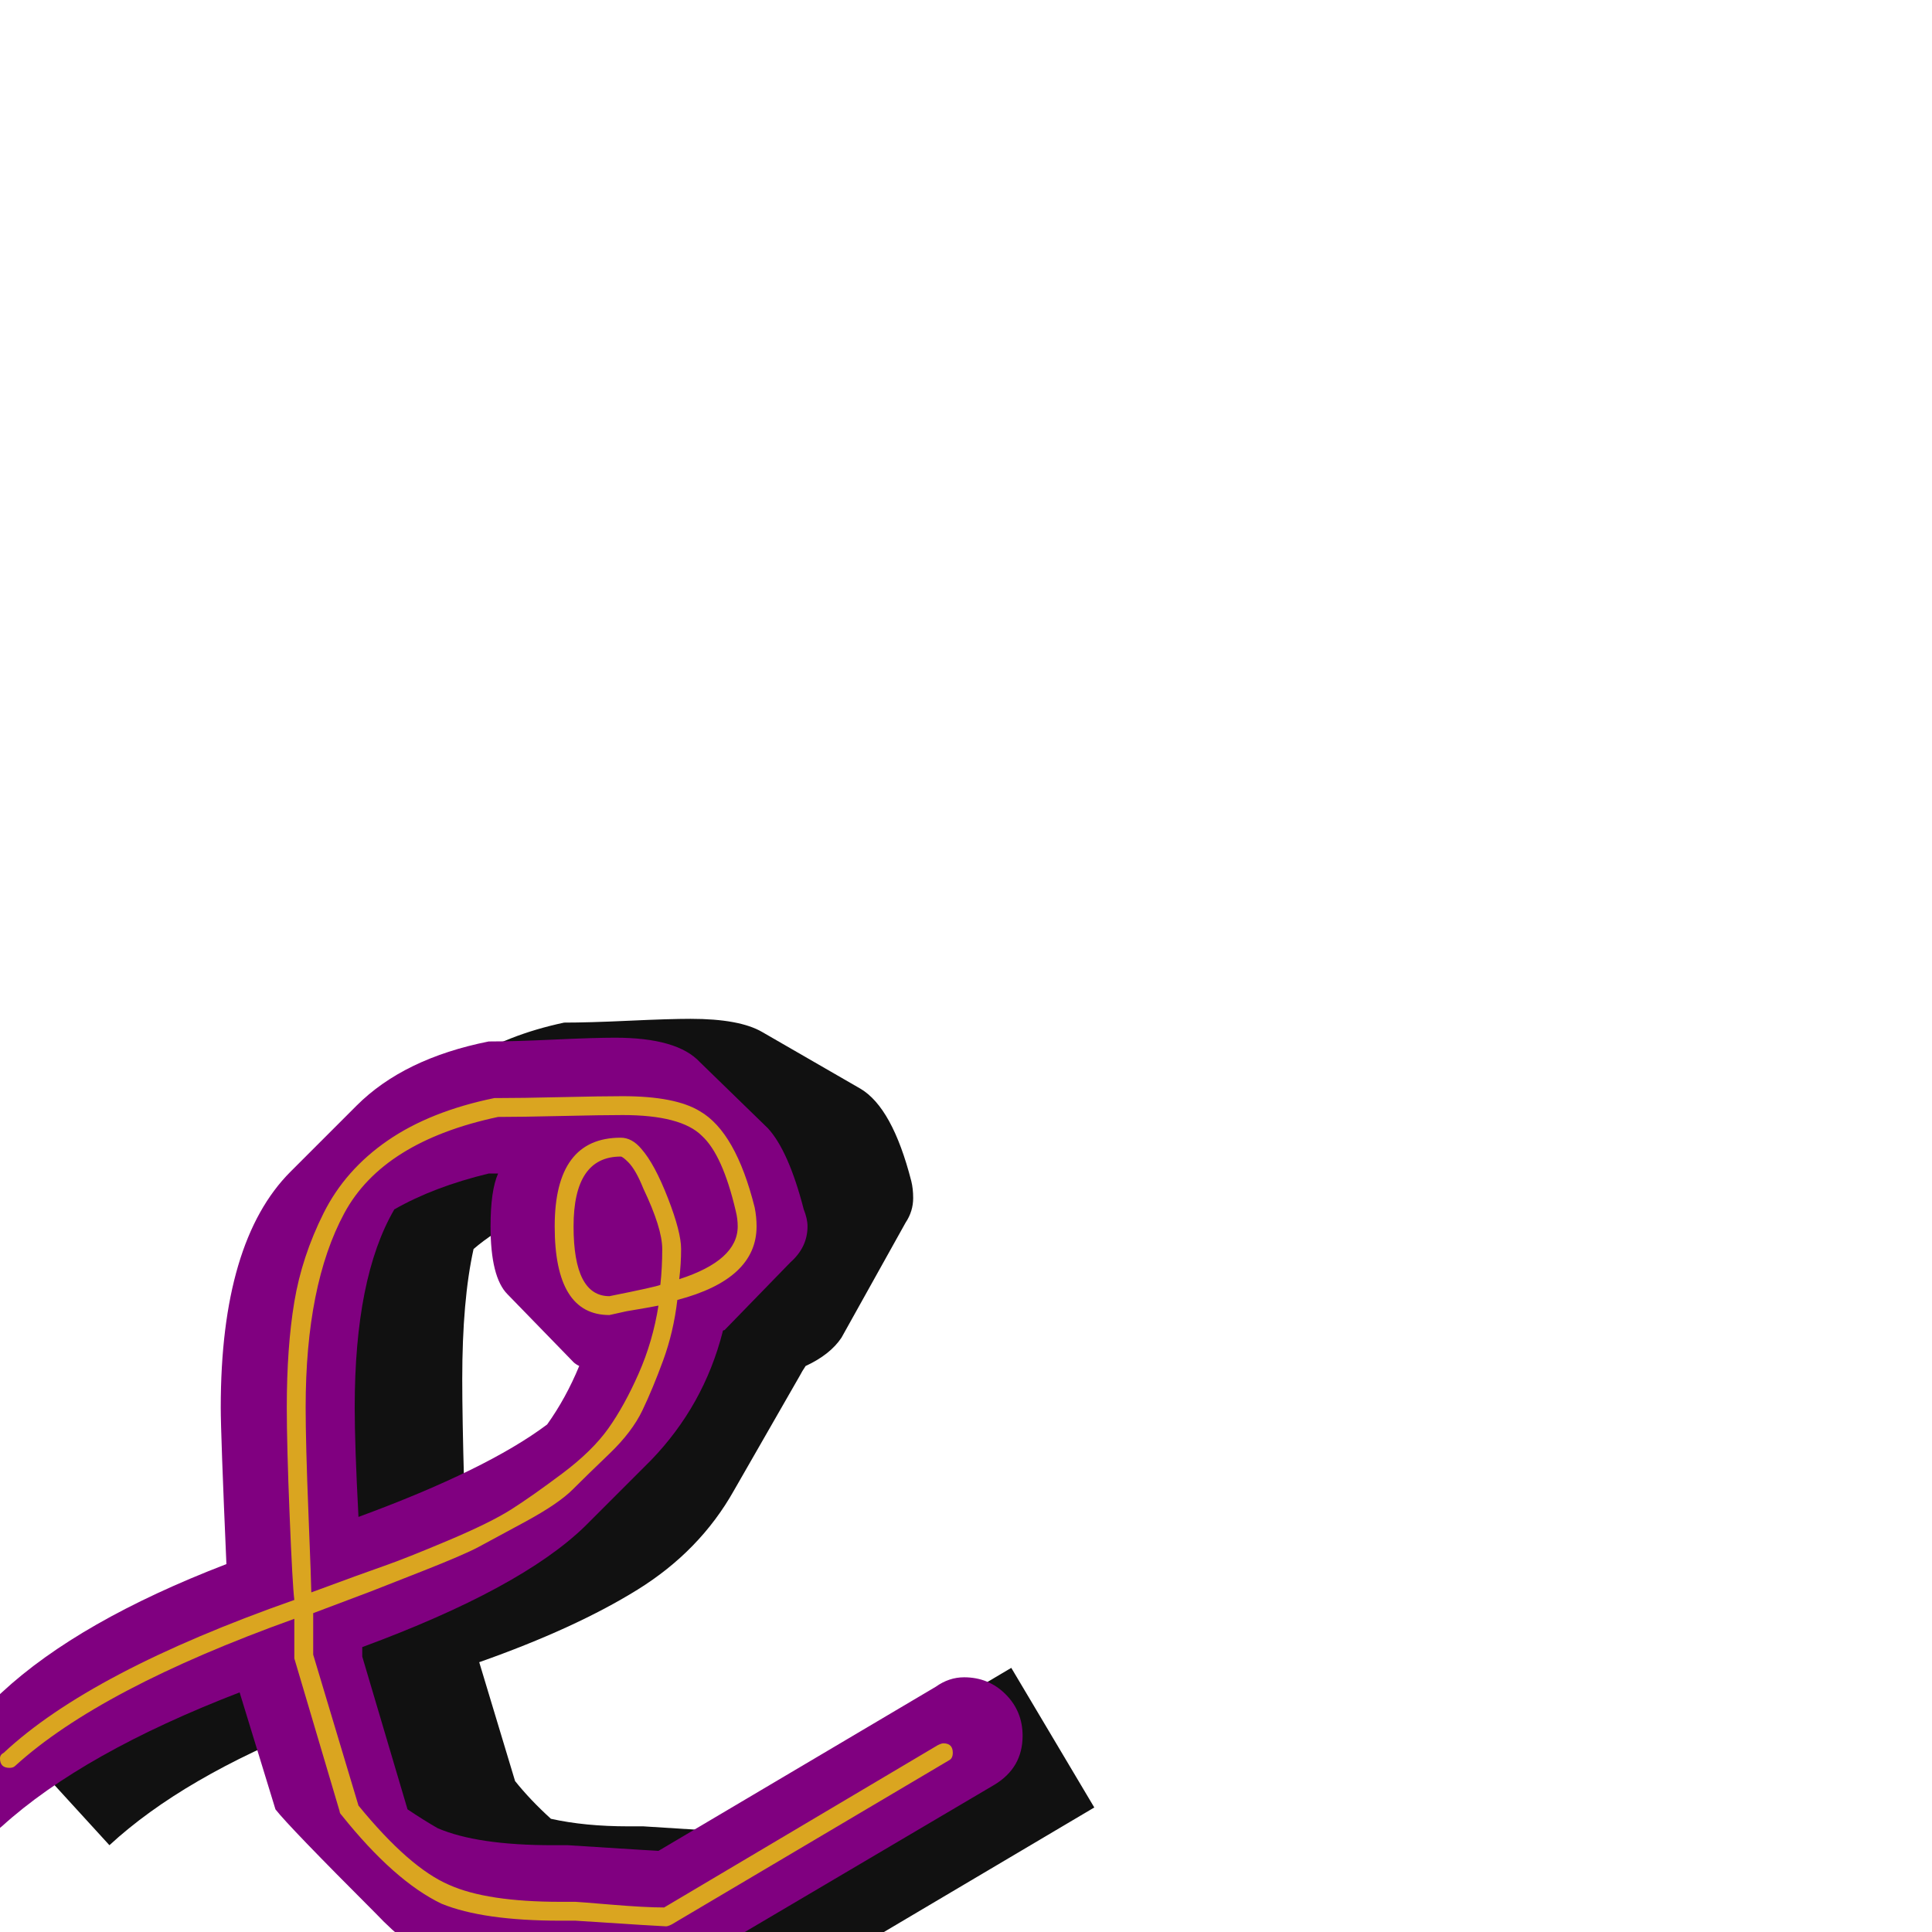 <svg xmlns="http://www.w3.org/2000/svg" viewBox="0 -1024 1024 1024">
	<path fill="#111111" d="M245 -293Q245 -273 246 -237Q319 -264 351 -297Q351 -297 313 -319Q300 -327 300 -359Q300 -379 306 -389Q272 -380 251 -362Q245 -335 245 -293ZM389 -53L536 -140L580 -66L406 37Q405 37 358 34Q355 34 350 34Q310 34 289 25Q286 24 284 23L232 -7Q222 -13 210.5 -23.5Q199 -34 192 -42L186 -50L168 -110Q97 -82 58 -46L5 -104L41 -137Q82 -174 159 -205Q158 -243 158 -262Q158 -331 178 -366L213 -426Q238 -469 299 -482Q312 -482 333.5 -483Q355 -484 366 -484Q392 -484 404 -477L456 -447Q473 -437 483 -398Q484 -394 484 -389Q484 -382 480 -376L446 -315Q440 -306 427 -300Q425 -297 424 -295L389 -234Q371 -202 338 -181.5Q305 -161 254 -143L273 -80Q281 -70 292 -60Q310 -56 333 -56H341Q388 -53 389 -53Z"/>
	<path fill="#800080" d="M188 -278Q188 -258 190 -220Q258 -245 290 -269Q300 -283 307 -300Q305 -301 304 -302L269 -338Q260 -347 260 -374Q260 -393 264 -402Q262 -402 259 -402Q230 -395 209 -383Q188 -347 188 -278ZM349 -43L496 -130Q503 -135 511 -135Q524 -135 533 -126Q542 -117 542 -104Q542 -87 527 -78L349 27Q348 27 301 24Q298 24 293 24Q253 24 232 15Q217 9 199 -10Q153 -56 146 -65L127 -127Q44 -95 1 -56Q-7 -49 -17 -49Q-27 -49 -35 -57Q-43 -65 -43 -76Q-43 -87 -34 -95L1 -127Q42 -165 120 -195Q117 -264 117 -278Q117 -366 154 -403L189 -438Q214 -463 259 -472Q272 -472 293.5 -473Q315 -474 326 -474Q359 -474 371 -461L407 -426Q418 -414 426 -383Q428 -378 428 -374Q428 -363 419 -355L384 -319Q383 -319 383 -318Q373 -279 345 -250L310 -215Q276 -182 192 -151Q192 -150 192 -149Q192 -148 192 -147Q192 -146 192 -146L216 -65Q225 -59 232 -55Q253 -46 293 -46H301Q348 -43 349 -43Z"/>
	<path fill="#daa520" d="M304 -374Q304 -337 323 -337Q348 -342 350 -343Q351 -352 351 -362Q351 -373 341 -394Q337 -404 333 -408Q330 -411 329 -411Q304 -411 304 -374ZM165 -180Q192 -190 203.5 -194Q215 -198 237.5 -207.5Q260 -217 271 -224Q282 -231 298 -243Q314 -255 322.5 -267Q331 -279 338.5 -296Q346 -313 349 -332Q344 -331 332 -329Q323 -327 323 -327Q294 -327 294 -374Q294 -421 329 -421Q335 -421 340 -415Q347 -407 354 -389Q361 -371 361 -362Q361 -354 360 -346Q391 -356 391 -374Q391 -378 390 -382Q383 -412 372 -422Q361 -433 330 -433Q319 -433 297.5 -432.5Q276 -432 264 -432Q203 -419 182.5 -381Q162 -343 162 -278Q162 -259 163.5 -221.5Q165 -184 165 -180ZM305 -16Q306 -16 324 -14.5Q342 -13 352 -13L497 -99Q499 -100 500 -100Q505 -100 505 -95Q505 -92 503 -91L356 -4Q354 -3 353 -3Q351 -3 305 -6Q301 -6 297 -6Q256 -6 234 -15Q209 -27 181 -62Q180 -63 180 -64L156 -145Q156 -145 156 -146Q156 -147 156 -148Q156 -156 156 -166Q53 -129 8 -88Q7 -87 5 -87Q0 -87 0 -92Q0 -94 2 -95Q48 -138 156 -176Q155 -184 153.5 -221Q152 -258 152 -278Q152 -310 156 -334Q160 -358 171.5 -381Q183 -404 205.5 -419.5Q228 -435 262 -442Q262 -442 263 -442Q276 -442 297.5 -442.5Q319 -443 330 -443Q358 -443 371 -435Q390 -424 400 -384Q401 -379 401 -374Q401 -346 359 -335Q357 -318 351.5 -303Q346 -288 340.5 -276.5Q335 -265 323 -253.5Q311 -242 303.5 -234.5Q296 -227 278.5 -217.5Q261 -208 253.5 -204Q246 -200 224.5 -191.5Q203 -183 196.5 -180.5Q190 -178 166 -169Q166 -158 166 -148Q166 -148 166 -147L190 -67Q217 -34 238 -25Q258 -16 297 -16Q299 -16 301 -16Q303 -16 304 -16Q305 -16 305 -16Z"/>
</svg>